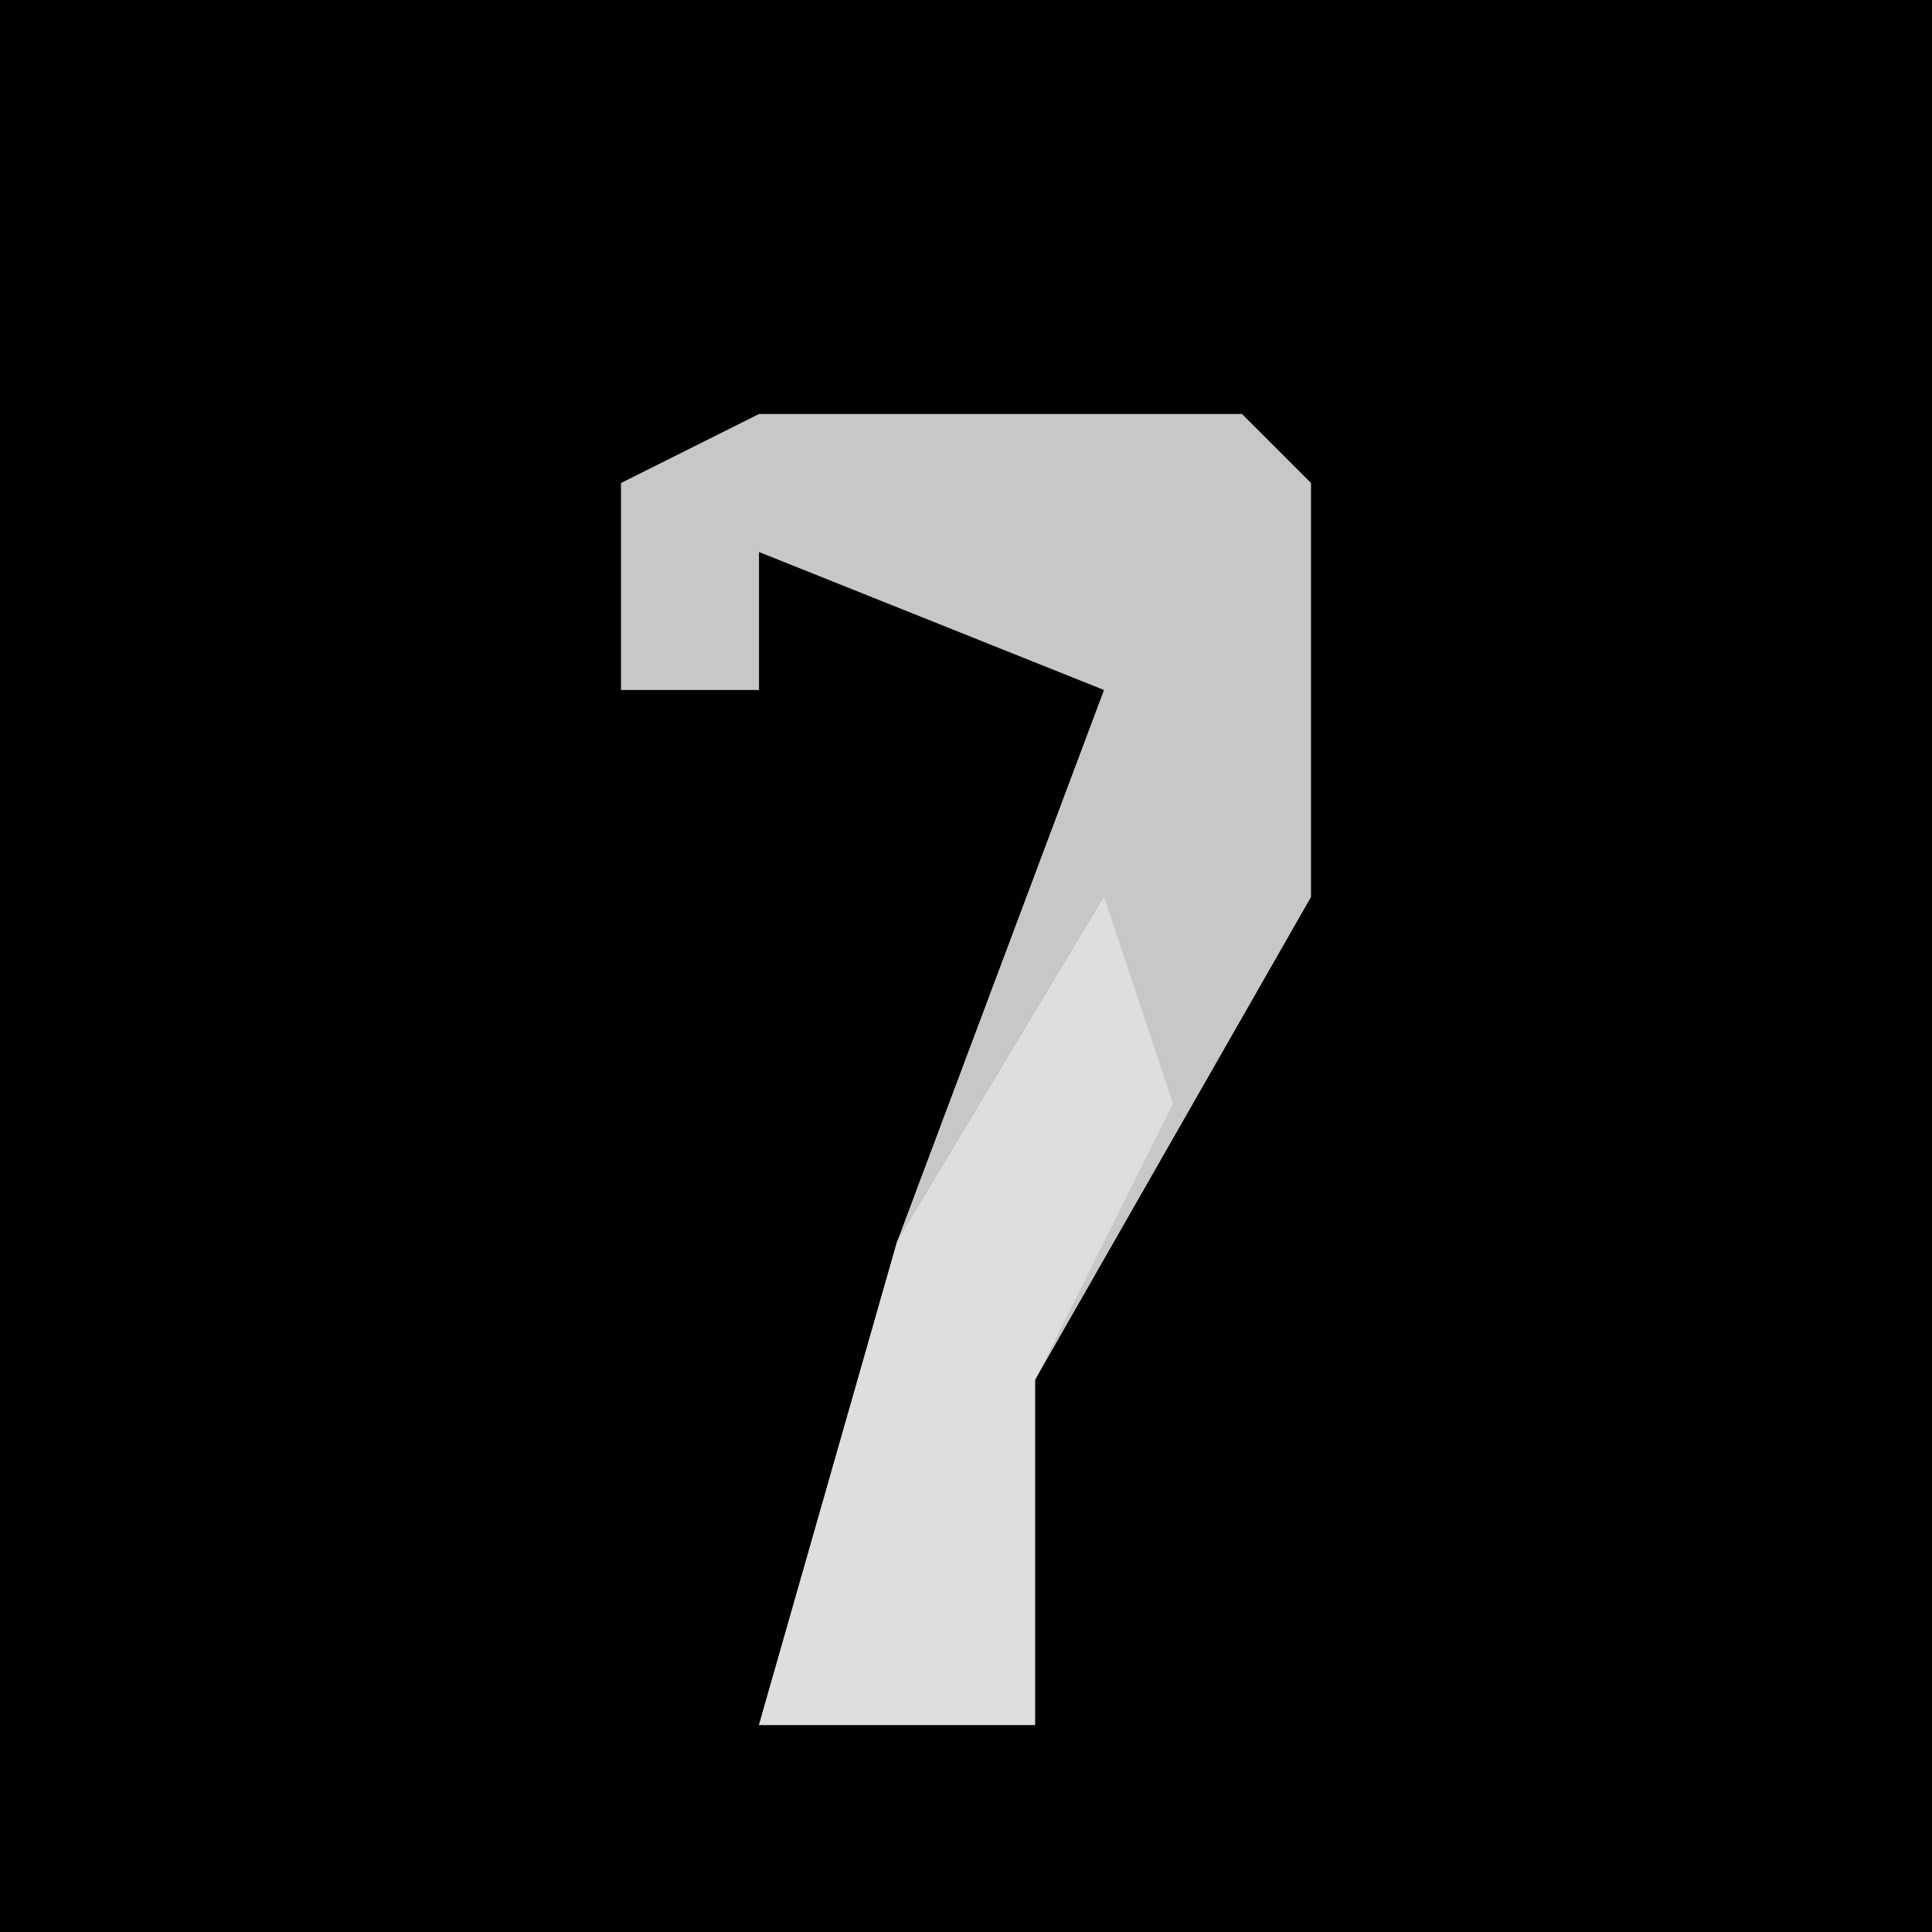 <?xml version="1.0" encoding="UTF-8"?>
<svg version="1.1" xmlns="http://www.w3.org/2000/svg" width="28" height="28">
<path d="M0,0 L28,0 L28,28 L0,28 Z " fill="#010101" transform="translate(0,0)"/>
<path d="M0,0 L7,0 L8,1 L8,7 L4,14 L4,19 L0,19 L2,12 L5,4 L0,2 L0,4 L-2,4 L-2,1 Z " fill="#C7C7C7" transform="translate(11,6)"/>
<path d="M0,0 L1,3 L-1,7 L-1,12 L-5,12 L-3,5 Z " fill="#DEDEDE" transform="translate(16,13)"/>
</svg>
